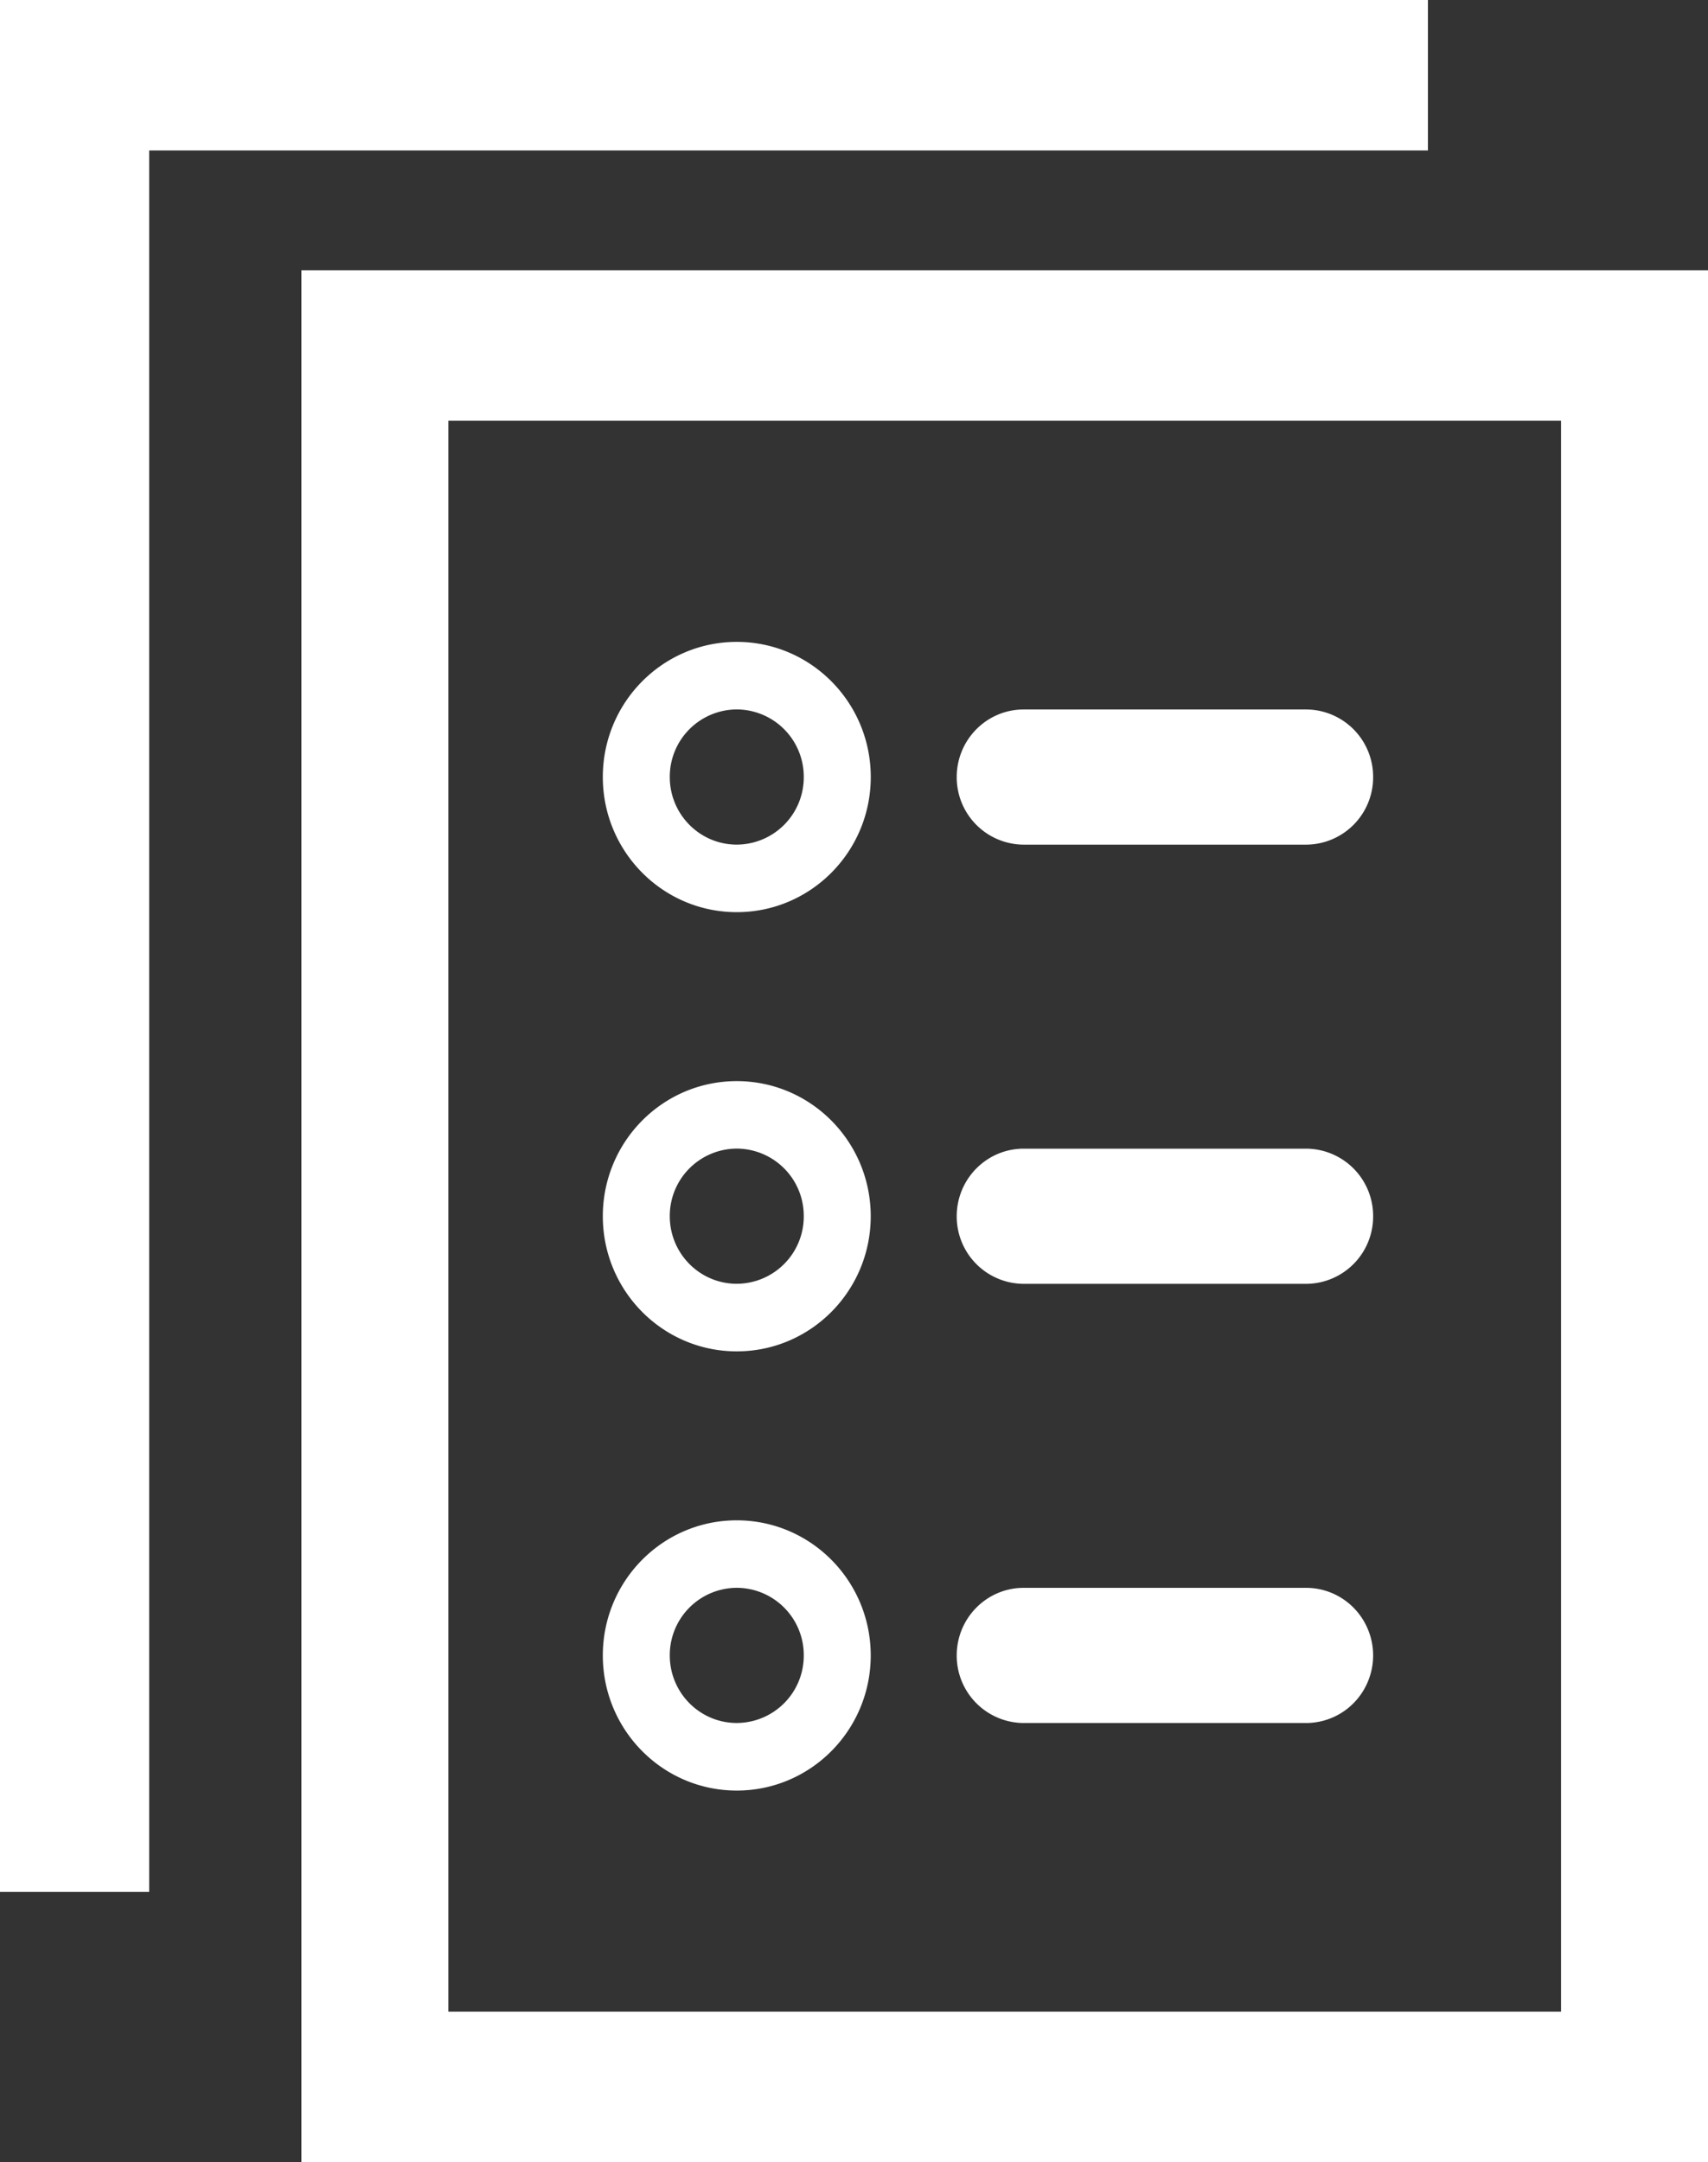 <svg xmlns="http://www.w3.org/2000/svg" viewBox="0 0 49 62" id="timetable">
 <rect x="0" y="0" width="49" height="62" fill="#333333" stroke="none"/>
 <path fill="#fff" fill-rule="nonzero" d="M8.647 7.75H49V62H8.647V7.75zm4.216 4.315v45.619h31.921V12.065h-31.92zm8.274 14.091c-2.122 0-3.843-1.735-3.843-3.875 0-2.14 1.721-3.875 3.843-3.875 2.123 0 3.844 1.735 3.844 3.875 0 2.14-1.721 3.875-3.844 3.875zm0-1.937a1.93 1.93 0 0 0 1.922-1.938 1.93 1.93 0 0 0-1.922-1.938 1.93 1.93 0 0 0-1.922 1.938c0 1.07.86 1.938 1.922 1.938zm8.232-3.875h8.102a1.93 1.93 0 0 1 1.922 1.938 1.93 1.93 0 0 1-1.922 1.938h-8.102a1.93 1.93 0 0 1-1.922-1.938c0-1.07.86-1.938 1.922-1.938zM21.137 38.75c-2.122 0-3.842-1.734-3.843-3.874 0-2.14 1.72-3.875 3.842-3.875 2.123 0 3.843 1.734 3.844 3.874 0 2.14-1.72 3.875-3.843 3.875zm0-1.938a1.93 1.93 0 0 0 1.922-1.938 1.93 1.93 0 0 0-1.922-1.938 1.93 1.93 0 0 0-1.922 1.938c0 1.07.86 1.938 1.922 1.938zm8.232-3.874h8.102a1.93 1.93 0 0 1 1.922 1.938 1.93 1.93 0 0 1-1.922 1.938h-8.102a1.93 1.93 0 0 1-1.922-1.938c0-1.07.86-1.938 1.922-1.938zm-8.232 18.406c-2.122 0-3.842-1.734-3.843-3.874 0-2.14 1.72-3.875 3.842-3.875 2.123 0 3.843 1.734 3.844 3.874 0 2.14-1.72 3.875-3.843 3.875zm0-1.938a1.93 1.93 0 0 0 1.922-1.938 1.93 1.93 0 0 0-1.922-1.938 1.93 1.93 0 0 0-1.922 1.938c0 1.07.86 1.938 1.922 1.938zm8.232-3.875h8.102c.686 0 1.321.37 1.664.969.344.6.344 1.338 0 1.938a1.92 1.92 0 0 1-1.664.969h-8.102a1.93 1.93 0 0 1-1.922-1.938c0-1.07.86-1.938 1.922-1.938zM40.965 4.315H4.28V54.25H0V0h40.965v4.315z"></path>
</svg>
